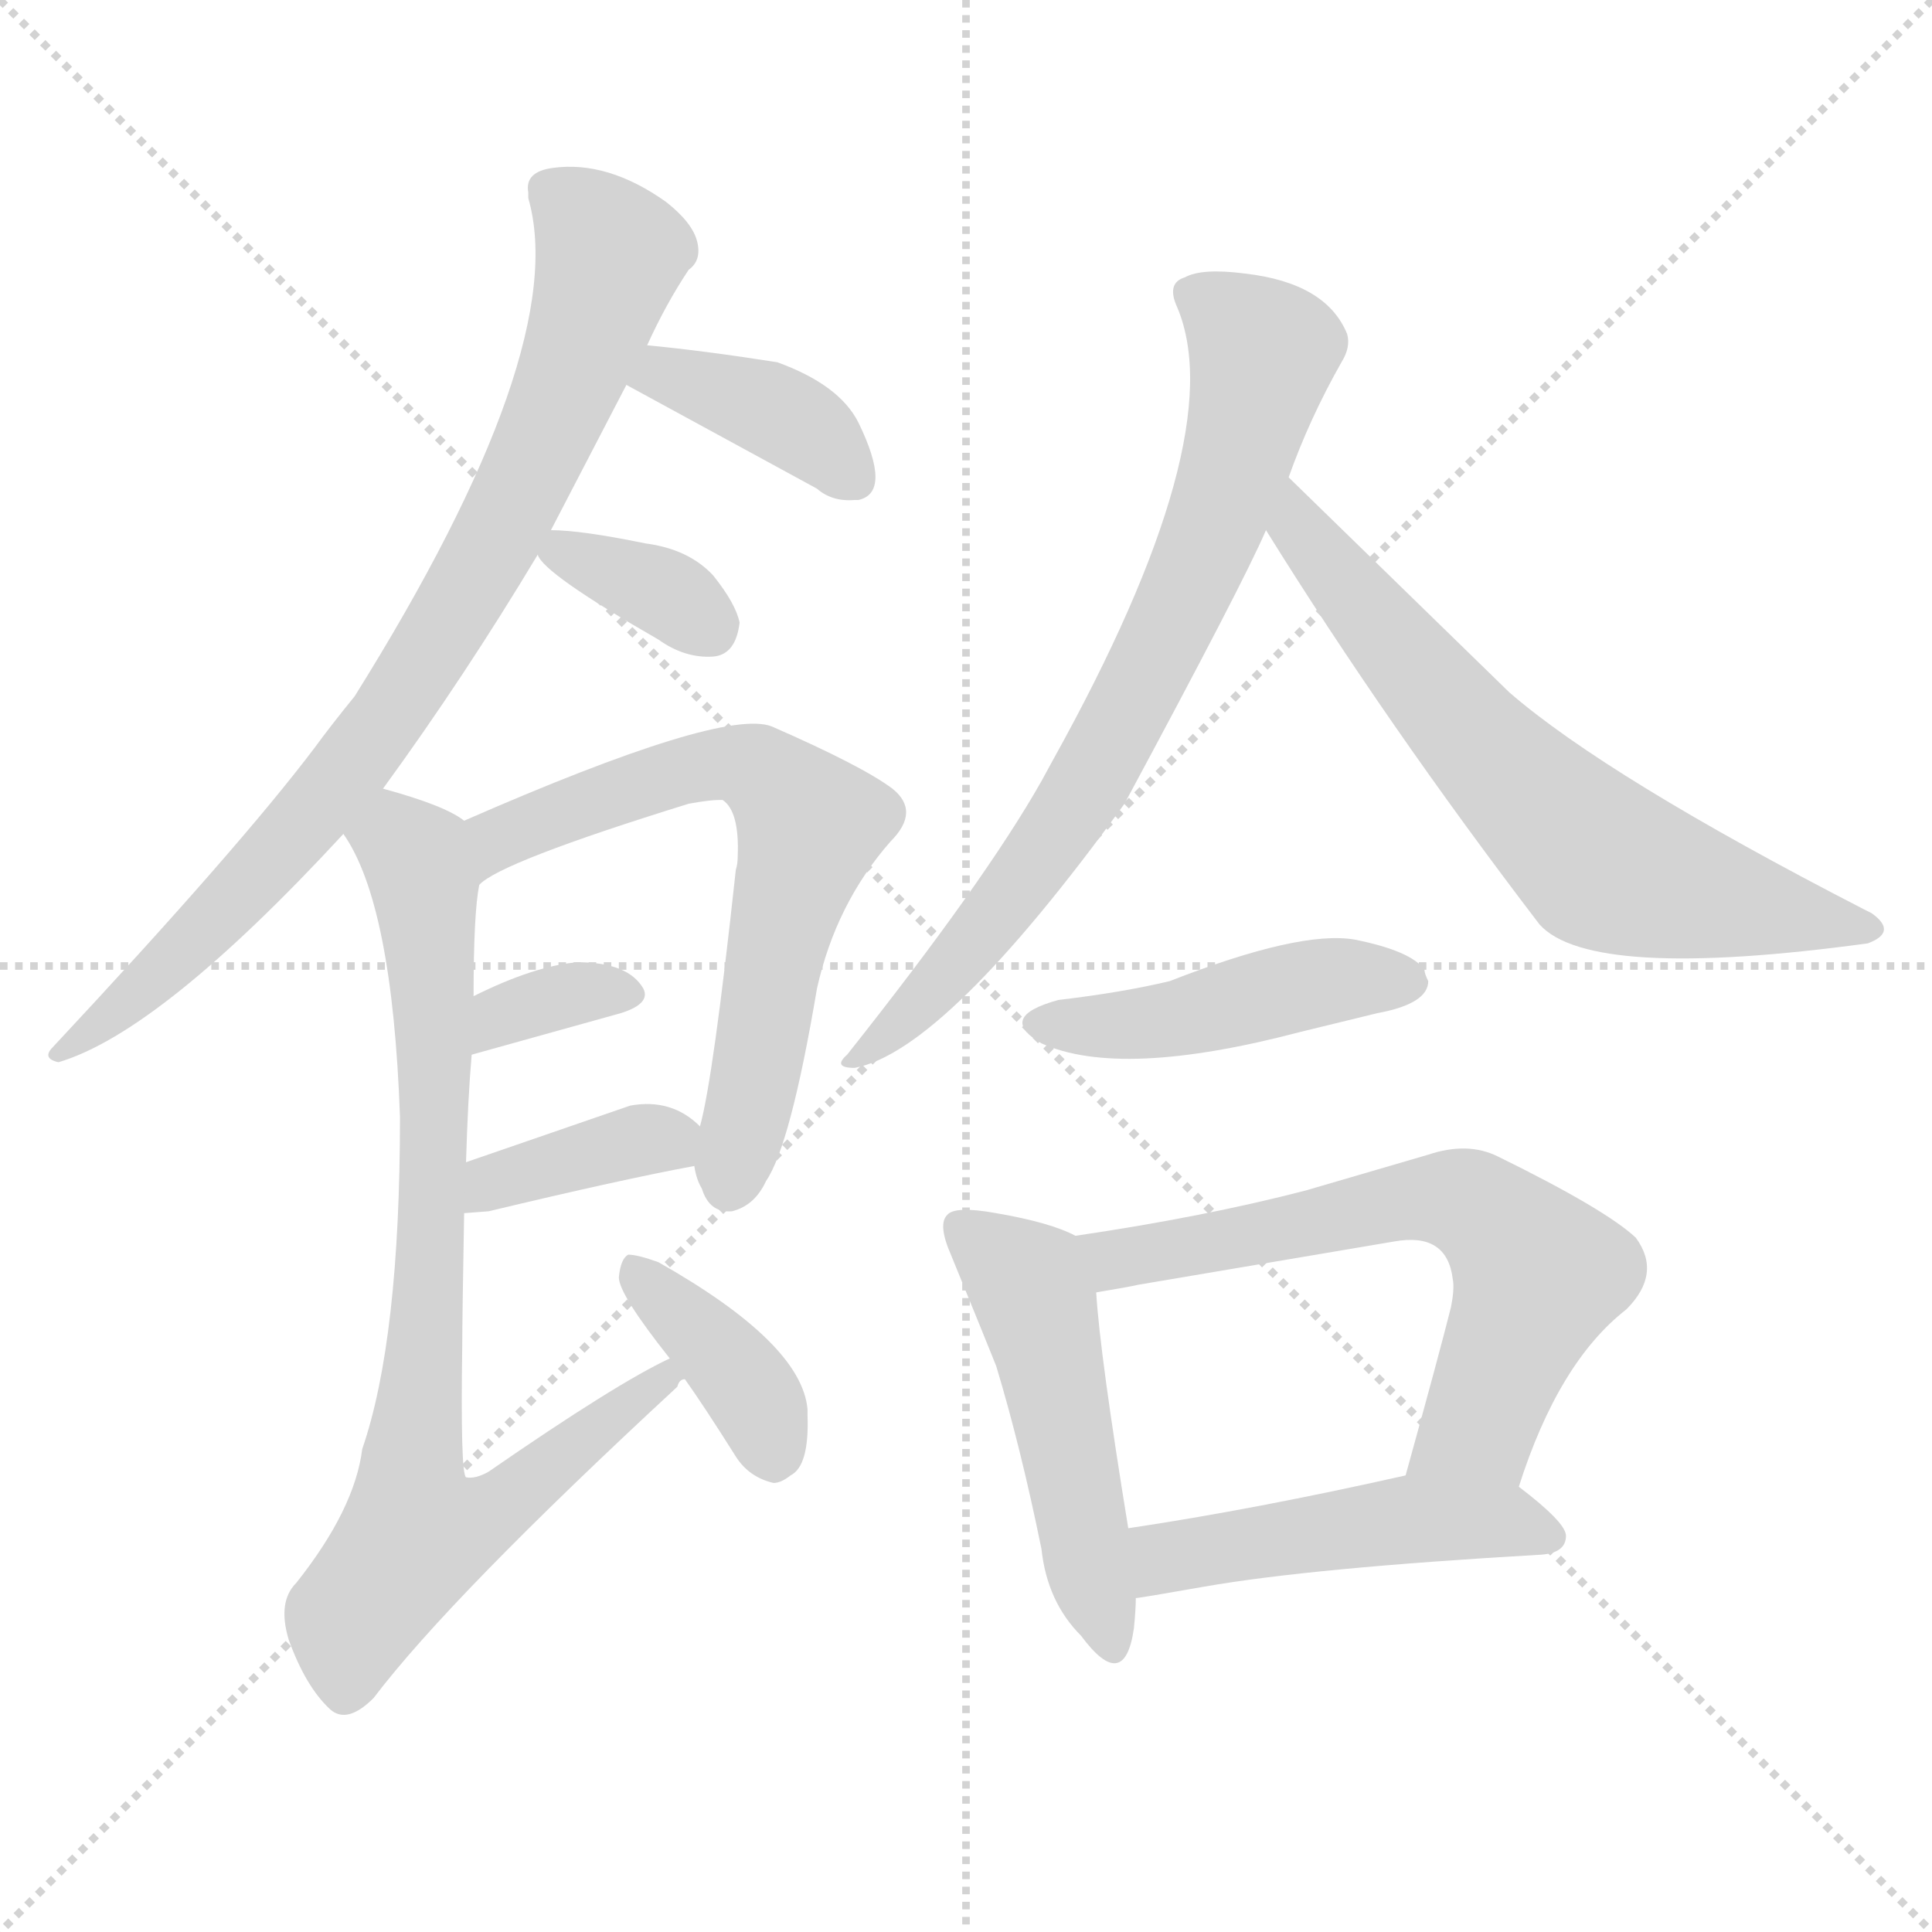 <svg version="1.1" viewBox="0 0 1024 1024" xmlns="http://www.w3.org/2000/svg">
  <g stroke="lightgray" stroke-dasharray="1,1" stroke-width="1" transform="scale(4, 4)">
    <line x1="0" y1="0" x2="256" y2="256"></line>
    <line x1="256" y1="0" x2="0" y2="256"></line>
    <line x1="128" y1="0" x2="128" y2="256"></line>
    <line x1="0" y1="128" x2="256" y2="128"></line>
  </g>
  <g transform="scale(1, -1) translate(0, -900)">
    <style type="text/css">
      
        @keyframes keyframes0 {
          from {
            stroke: red;
            stroke-dashoffset: 824;
            stroke-width: 128;
          }
          73% {
            animation-timing-function: step-end;
            stroke: red;
            stroke-dashoffset: 0;
            stroke-width: 128;
          }
          to {
            stroke: black;
            stroke-width: 1024;
          }
        }
        #make-me-a-hanzi-animation-0 {
          animation: keyframes0 0.921s both;
          animation-delay: 0s;
          animation-timing-function: linear;
        }
      
        @keyframes keyframes1 {
          from {
            stroke: red;
            stroke-dashoffset: 388;
            stroke-width: 128;
          }
          56% {
            animation-timing-function: step-end;
            stroke: red;
            stroke-dashoffset: 0;
            stroke-width: 128;
          }
          to {
            stroke: black;
            stroke-width: 1024;
          }
        }
        #make-me-a-hanzi-animation-1 {
          animation: keyframes1 0.566s both;
          animation-delay: 0.921s;
          animation-timing-function: linear;
        }
      
        @keyframes keyframes2 {
          from {
            stroke: red;
            stroke-dashoffset: 347;
            stroke-width: 128;
          }
          53% {
            animation-timing-function: step-end;
            stroke: red;
            stroke-dashoffset: 0;
            stroke-width: 128;
          }
          to {
            stroke: black;
            stroke-width: 1024;
          }
        }
        #make-me-a-hanzi-animation-2 {
          animation: keyframes2 0.532s both;
          animation-delay: 1.486s;
          animation-timing-function: linear;
        }
      
        @keyframes keyframes3 {
          from {
            stroke: red;
            stroke-dashoffset: 659;
            stroke-width: 128;
          }
          68% {
            animation-timing-function: step-end;
            stroke: red;
            stroke-dashoffset: 0;
            stroke-width: 128;
          }
          to {
            stroke: black;
            stroke-width: 1024;
          }
        }
        #make-me-a-hanzi-animation-3 {
          animation: keyframes3 0.786s both;
          animation-delay: 2.019s;
          animation-timing-function: linear;
        }
      
        @keyframes keyframes4 {
          from {
            stroke: red;
            stroke-dashoffset: 338;
            stroke-width: 128;
          }
          52% {
            animation-timing-function: step-end;
            stroke: red;
            stroke-dashoffset: 0;
            stroke-width: 128;
          }
          to {
            stroke: black;
            stroke-width: 1024;
          }
        }
        #make-me-a-hanzi-animation-4 {
          animation: keyframes4 0.525s both;
          animation-delay: 2.805s;
          animation-timing-function: linear;
        }
      
        @keyframes keyframes5 {
          from {
            stroke: red;
            stroke-dashoffset: 375;
            stroke-width: 128;
          }
          55% {
            animation-timing-function: step-end;
            stroke: red;
            stroke-dashoffset: 0;
            stroke-width: 128;
          }
          to {
            stroke: black;
            stroke-width: 1024;
          }
        }
        #make-me-a-hanzi-animation-5 {
          animation: keyframes5 0.555s both;
          animation-delay: 3.33s;
          animation-timing-function: linear;
        }
      
        @keyframes keyframes6 {
          from {
            stroke: red;
            stroke-dashoffset: 810;
            stroke-width: 128;
          }
          73% {
            animation-timing-function: step-end;
            stroke: red;
            stroke-dashoffset: 0;
            stroke-width: 128;
          }
          to {
            stroke: black;
            stroke-width: 1024;
          }
        }
        #make-me-a-hanzi-animation-6 {
          animation: keyframes6 0.909s both;
          animation-delay: 3.885s;
          animation-timing-function: linear;
        }
      
        @keyframes keyframes7 {
          from {
            stroke: red;
            stroke-dashoffset: 382;
            stroke-width: 128;
          }
          55% {
            animation-timing-function: step-end;
            stroke: red;
            stroke-dashoffset: 0;
            stroke-width: 128;
          }
          to {
            stroke: black;
            stroke-width: 1024;
          }
        }
        #make-me-a-hanzi-animation-7 {
          animation: keyframes7 0.561s both;
          animation-delay: 4.794s;
          animation-timing-function: linear;
        }
      
        @keyframes keyframes8 {
          from {
            stroke: red;
            stroke-dashoffset: 742;
            stroke-width: 128;
          }
          71% {
            animation-timing-function: step-end;
            stroke: red;
            stroke-dashoffset: 0;
            stroke-width: 128;
          }
          to {
            stroke: black;
            stroke-width: 1024;
          }
        }
        #make-me-a-hanzi-animation-8 {
          animation: keyframes8 0.854s both;
          animation-delay: 5.355s;
          animation-timing-function: linear;
        }
      
        @keyframes keyframes9 {
          from {
            stroke: red;
            stroke-dashoffset: 659;
            stroke-width: 128;
          }
          68% {
            animation-timing-function: step-end;
            stroke: red;
            stroke-dashoffset: 0;
            stroke-width: 128;
          }
          to {
            stroke: black;
            stroke-width: 1024;
          }
        }
        #make-me-a-hanzi-animation-9 {
          animation: keyframes9 0.786s both;
          animation-delay: 6.209s;
          animation-timing-function: linear;
        }
      
        @keyframes keyframes10 {
          from {
            stroke: red;
            stroke-dashoffset: 450;
            stroke-width: 128;
          }
          59% {
            animation-timing-function: step-end;
            stroke: red;
            stroke-dashoffset: 0;
            stroke-width: 128;
          }
          to {
            stroke: black;
            stroke-width: 1024;
          }
        }
        #make-me-a-hanzi-animation-10 {
          animation: keyframes10 0.616s both;
          animation-delay: 6.995s;
          animation-timing-function: linear;
        }
      
        @keyframes keyframes11 {
          from {
            stroke: red;
            stroke-dashoffset: 495;
            stroke-width: 128;
          }
          62% {
            animation-timing-function: step-end;
            stroke: red;
            stroke-dashoffset: 0;
            stroke-width: 128;
          }
          to {
            stroke: black;
            stroke-width: 1024;
          }
        }
        #make-me-a-hanzi-animation-11 {
          animation: keyframes11 0.653s both;
          animation-delay: 7.612s;
          animation-timing-function: linear;
        }
      
        @keyframes keyframes12 {
          from {
            stroke: red;
            stroke-dashoffset: 635;
            stroke-width: 128;
          }
          67% {
            animation-timing-function: step-end;
            stroke: red;
            stroke-dashoffset: 0;
            stroke-width: 128;
          }
          to {
            stroke: black;
            stroke-width: 1024;
          }
        }
        #make-me-a-hanzi-animation-12 {
          animation: keyframes12 0.767s both;
          animation-delay: 8.264s;
          animation-timing-function: linear;
        }
      
        @keyframes keyframes13 {
          from {
            stroke: red;
            stroke-dashoffset: 483;
            stroke-width: 128;
          }
          61% {
            animation-timing-function: step-end;
            stroke: red;
            stroke-dashoffset: 0;
            stroke-width: 128;
          }
          to {
            stroke: black;
            stroke-width: 1024;
          }
        }
        #make-me-a-hanzi-animation-13 {
          animation: keyframes13 0.643s both;
          animation-delay: 9.031s;
          animation-timing-function: linear;
        }
      
    </style>
    
      <path d="M 203 482 Q 246 541 285 606 L 292 619 L 332 696 L 343 717 Q 353 739 365 757 Q 372 762 369.5 772 Q 367 782 353 793 Q 322 815 293 811 Q 278 809 280 798 L 280 795 Q 303 715 188 531 Q 175 515 167 504 Q 127 451 28 345 Q 22 339 31 337 Q 85 353 182 458 L 203 482 Z" fill="lightgray"></path>
    
      <path d="M 332 696 L 433 641 Q 441 634 453 635 L 455 635 Q 473 639 455 676 Q 445 696 412 708 Q 374 714 343 717 C 313 720 306 710 332 696 Z" fill="lightgray"></path>
    
      <path d="M 285 606 Q 288 596 349 561 Q 363 551 378 552 Q 390 553 392 570 Q 390 580 378 595 Q 365 609 342 612 Q 308 619 292 619 C 277 619 277 619 285 606 Z" fill="lightgray"></path>
    
      <path d="M 368 282 Q 369 275 372 270 Q 376 257 388 258 Q 400 261 406 274 Q 419 293 433 376 Q 443 421 472 454 Q 488 470 473 482 Q 457 494 409 515 Q 383 525 246 465 C 218 453 229 415 254 431 Q 265 443 365 474 Q 376 476 381 476 L 383 476 Q 392 470 391 446 Q 391 442 390 439 Q 378 328 371 303 L 368 282 Z" fill="lightgray"></path>
    
      <path d="M 250 341 L 329 363 Q 345 368 341 376 Q 333 390 306 390 Q 283 388 251 372 C 224 359 221 333 250 341 Z" fill="lightgray"></path>
    
      <path d="M 246 257 L 259 258 Q 330 275 368 282 C 390 286 390 286 371 303 Q 356 318 334 314 L 247 284 C 219 274 216 255 246 257 Z" fill="lightgray"></path>
    
      <path d="M 355 180 Q 327 167 259 120 Q 252 116 247 117 Q 244 119 245 187 Q 245 201 246 257 L 247 284 Q 248 318 250 341 L 251 372 Q 251 416 254 431 C 257 459 257 459 246 465 Q 236 473 203 482 C 174 491 168 484 182 458 Q 208 421 212 308 Q 212 190 192 132 Q 188 100 157 61 Q 147 51 153 31 Q 162 6 175 -6 Q 184 -14 198 0 Q 239 54 359 165 Q 360 169 363 169 C 385 190 382 194 355 180 Z" fill="lightgray"></path>
    
      <path d="M 363 169 Q 373 155 390 128 Q 397 117 410 114 Q 414 114 419 118 Q 429 123 428 150 L 428 153 Q 425 188 349 231 Q 338 235 333 235 Q 329 233 328 223 Q 328 214 355 180 L 363 169 Z" fill="lightgray"></path>
    
      <path d="M 683 647 Q 694 678 711 708 Q 716 716 714 723 Q 703 750 660 755 Q 637 758 628 753 Q 618 750 624 737 Q 653 668 558 497 L 552 486 Q 522 433 449 341 Q 441 334 453 334 Q 501 343 596 474 Q 659 591 671 619 L 683 647 Z" fill="lightgray"></path>
    
      <path d="M 671 619 Q 735 516 816 410 Q 843 380 990 400 Q 1006 406 992 416 L 988 418 Q 852 488 800 533 L 683 647 C 662 668 655 644 671 619 Z" fill="lightgray"></path>
    
      <path d="M 561 370 Q 528 361 552 347 Q 594 328 689 353 L 730 363 Q 757 368 757 380 Q 755 384 755 386 Q 748 396 718 402 Q 689 407 620 380 Q 595 374 561 370 Z" fill="lightgray"></path>
    
      <path d="M 570 245 Q 557 252 528 257 Q 506 261 502 256 Q 497 251 504 235 Q 522 191 528 176 Q 541 133 552 79 Q 555 51 573 33 Q 596 2 601 37 Q 602 47 602 53 L 598 90 Q 583 182 581 215 C 579 241 579 241 570 245 Z" fill="lightgray"></path>
    
      <path d="M 805 112 Q 826 178 862 206 Q 881 225 867 244 Q 851 259 794 287 Q 778 295 757 288 L 692 269 Q 638 255 570 245 C 540 241 551 210 581 215 Q 599 218 603 219 L 739 242 Q 767 247 770 222 Q 771 217 769 207 Q 763 183 745 118 C 737 89 795 84 805 112 Z" fill="lightgray"></path>
    
      <path d="M 602 53 Q 604 53 638 59 Q 695 69 817 76 Q 830 77 830 86 Q 830 93 805 112 C 786 127 774 125 745 118 Q 665 100 598 90 C 568 85 572 49 602 53 Z" fill="lightgray"></path>
    
    
      <clipPath id="make-me-a-hanzi-clip-0">
        <path d="M 203 482 Q 246 541 285 606 L 292 619 L 332 696 L 343 717 Q 353 739 365 757 Q 372 762 369.5 772 Q 367 782 353 793 Q 322 815 293 811 Q 278 809 280 798 L 280 795 Q 303 715 188 531 Q 175 515 167 504 Q 127 451 28 345 Q 22 339 31 337 Q 85 353 182 458 L 203 482 Z"></path>
      </clipPath>
      <path clip-path="url(#make-me-a-hanzi-clip-0)" d="M 291 800 L 323 765 L 303 702 L 254 598 L 208 523 L 148 447 L 34 343" fill="none" id="make-me-a-hanzi-animation-0" stroke-dasharray="696 1392" stroke-linecap="round"></path>
    
      <clipPath id="make-me-a-hanzi-clip-1">
        <path d="M 332 696 L 433 641 Q 441 634 453 635 L 455 635 Q 473 639 455 676 Q 445 696 412 708 Q 374 714 343 717 C 313 720 306 710 332 696 Z"></path>
      </clipPath>
      <path clip-path="url(#make-me-a-hanzi-clip-1)" d="M 341 698 L 351 702 L 420 677 L 454 644" fill="none" id="make-me-a-hanzi-animation-1" stroke-dasharray="260 520" stroke-linecap="round"></path>
    
      <clipPath id="make-me-a-hanzi-clip-2">
        <path d="M 285 606 Q 288 596 349 561 Q 363 551 378 552 Q 390 553 392 570 Q 390 580 378 595 Q 365 609 342 612 Q 308 619 292 619 C 277 619 277 619 285 606 Z"></path>
      </clipPath>
      <path clip-path="url(#make-me-a-hanzi-clip-2)" d="M 295 609 L 359 582 L 375 568" fill="none" id="make-me-a-hanzi-animation-2" stroke-dasharray="219 438" stroke-linecap="round"></path>
    
      <clipPath id="make-me-a-hanzi-clip-3">
        <path d="M 368 282 Q 369 275 372 270 Q 376 257 388 258 Q 400 261 406 274 Q 419 293 433 376 Q 443 421 472 454 Q 488 470 473 482 Q 457 494 409 515 Q 383 525 246 465 C 218 453 229 415 254 431 Q 265 443 365 474 Q 376 476 381 476 L 383 476 Q 392 470 391 446 Q 391 442 390 439 Q 378 328 371 303 L 368 282 Z"></path>
      </clipPath>
      <path clip-path="url(#make-me-a-hanzi-clip-3)" d="M 253 437 L 266 458 L 360 492 L 394 495 L 421 475 L 429 463 L 411 402 L 386 272" fill="none" id="make-me-a-hanzi-animation-3" stroke-dasharray="531 1062" stroke-linecap="round"></path>
    
      <clipPath id="make-me-a-hanzi-clip-4">
        <path d="M 250 341 L 329 363 Q 345 368 341 376 Q 333 390 306 390 Q 283 388 251 372 C 224 359 221 333 250 341 Z"></path>
      </clipPath>
      <path clip-path="url(#make-me-a-hanzi-clip-4)" d="M 255 349 L 279 366 L 331 374" fill="none" id="make-me-a-hanzi-animation-4" stroke-dasharray="210 420" stroke-linecap="round"></path>
    
      <clipPath id="make-me-a-hanzi-clip-5">
        <path d="M 246 257 L 259 258 Q 330 275 368 282 C 390 286 390 286 371 303 Q 356 318 334 314 L 247 284 C 219 274 216 255 246 257 Z"></path>
      </clipPath>
      <path clip-path="url(#make-me-a-hanzi-clip-5)" d="M 252 264 L 273 278 L 342 296 L 353 296 L 361 288" fill="none" id="make-me-a-hanzi-animation-5" stroke-dasharray="247 494" stroke-linecap="round"></path>
    
      <clipPath id="make-me-a-hanzi-clip-6">
        <path d="M 355 180 Q 327 167 259 120 Q 252 116 247 117 Q 244 119 245 187 Q 245 201 246 257 L 247 284 Q 248 318 250 341 L 251 372 Q 251 416 254 431 C 257 459 257 459 246 465 Q 236 473 203 482 C 174 491 168 484 182 458 Q 208 421 212 308 Q 212 190 192 132 Q 188 100 157 61 Q 147 51 153 31 Q 162 6 175 -6 Q 184 -14 198 0 Q 239 54 359 165 Q 360 169 363 169 C 385 190 382 194 355 180 Z"></path>
      </clipPath>
      <path clip-path="url(#make-me-a-hanzi-clip-6)" d="M 193 459 L 220 446 L 229 381 L 231 309 L 220 86 L 238 88 L 269 104 L 356 172" fill="none" id="make-me-a-hanzi-animation-6" stroke-dasharray="682 1364" stroke-linecap="round"></path>
    
      <clipPath id="make-me-a-hanzi-clip-7">
        <path d="M 363 169 Q 373 155 390 128 Q 397 117 410 114 Q 414 114 419 118 Q 429 123 428 150 L 428 153 Q 425 188 349 231 Q 338 235 333 235 Q 329 233 328 223 Q 328 214 355 180 L 363 169 Z"></path>
      </clipPath>
      <path clip-path="url(#make-me-a-hanzi-clip-7)" d="M 335 227 L 397 164 L 409 128" fill="none" id="make-me-a-hanzi-animation-7" stroke-dasharray="254 508" stroke-linecap="round"></path>
    
      <clipPath id="make-me-a-hanzi-clip-8">
        <path d="M 683 647 Q 694 678 711 708 Q 716 716 714 723 Q 703 750 660 755 Q 637 758 628 753 Q 618 750 624 737 Q 653 668 558 497 L 552 486 Q 522 433 449 341 Q 441 334 453 334 Q 501 343 596 474 Q 659 591 671 619 L 683 647 Z"></path>
      </clipPath>
      <path clip-path="url(#make-me-a-hanzi-clip-8)" d="M 631 744 L 669 713 L 636 603 L 560 457 L 493 374 L 455 340" fill="none" id="make-me-a-hanzi-animation-8" stroke-dasharray="614 1228" stroke-linecap="round"></path>
    
      <clipPath id="make-me-a-hanzi-clip-9">
        <path d="M 671 619 Q 735 516 816 410 Q 843 380 990 400 Q 1006 406 992 416 L 988 418 Q 852 488 800 533 L 683 647 C 662 668 655 644 671 619 Z"></path>
      </clipPath>
      <path clip-path="url(#make-me-a-hanzi-clip-9)" d="M 685 638 L 688 620 L 777 513 L 850 442 L 990 408" fill="none" id="make-me-a-hanzi-animation-9" stroke-dasharray="531 1062" stroke-linecap="round"></path>
    
      <clipPath id="make-me-a-hanzi-clip-10">
        <path d="M 561 370 Q 528 361 552 347 Q 594 328 689 353 L 730 363 Q 757 368 757 380 Q 755 384 755 386 Q 748 396 718 402 Q 689 407 620 380 Q 595 374 561 370 Z"></path>
      </clipPath>
      <path clip-path="url(#make-me-a-hanzi-clip-10)" d="M 555 359 L 607 357 L 695 379 L 746 380" fill="none" id="make-me-a-hanzi-animation-10" stroke-dasharray="322 644" stroke-linecap="round"></path>
    
      <clipPath id="make-me-a-hanzi-clip-11">
        <path d="M 570 245 Q 557 252 528 257 Q 506 261 502 256 Q 497 251 504 235 Q 522 191 528 176 Q 541 133 552 79 Q 555 51 573 33 Q 596 2 601 37 Q 602 47 602 53 L 598 90 Q 583 182 581 215 C 579 241 579 241 570 245 Z"></path>
      </clipPath>
      <path clip-path="url(#make-me-a-hanzi-clip-11)" d="M 509 250 L 549 212 L 587 32" fill="none" id="make-me-a-hanzi-animation-11" stroke-dasharray="367 734" stroke-linecap="round"></path>
    
      <clipPath id="make-me-a-hanzi-clip-12">
        <path d="M 805 112 Q 826 178 862 206 Q 881 225 867 244 Q 851 259 794 287 Q 778 295 757 288 L 692 269 Q 638 255 570 245 C 540 241 551 210 581 215 Q 599 218 603 219 L 739 242 Q 767 247 770 222 Q 771 217 769 207 Q 763 183 745 118 C 737 89 795 84 805 112 Z"></path>
      </clipPath>
      <path clip-path="url(#make-me-a-hanzi-clip-12)" d="M 579 240 L 591 232 L 757 265 L 789 256 L 815 222 L 784 145 L 753 127" fill="none" id="make-me-a-hanzi-animation-12" stroke-dasharray="507 1014" stroke-linecap="round"></path>
    
      <clipPath id="make-me-a-hanzi-clip-13">
        <path d="M 602 53 Q 604 53 638 59 Q 695 69 817 76 Q 830 77 830 86 Q 830 93 805 112 C 786 127 774 125 745 118 Q 665 100 598 90 C 568 85 572 49 602 53 Z"></path>
      </clipPath>
      <path clip-path="url(#make-me-a-hanzi-clip-13)" d="M 604 59 L 621 75 L 742 95 L 796 95 L 821 86" fill="none" id="make-me-a-hanzi-animation-13" stroke-dasharray="355 710" stroke-linecap="round"></path>
    
  </g>
</svg>